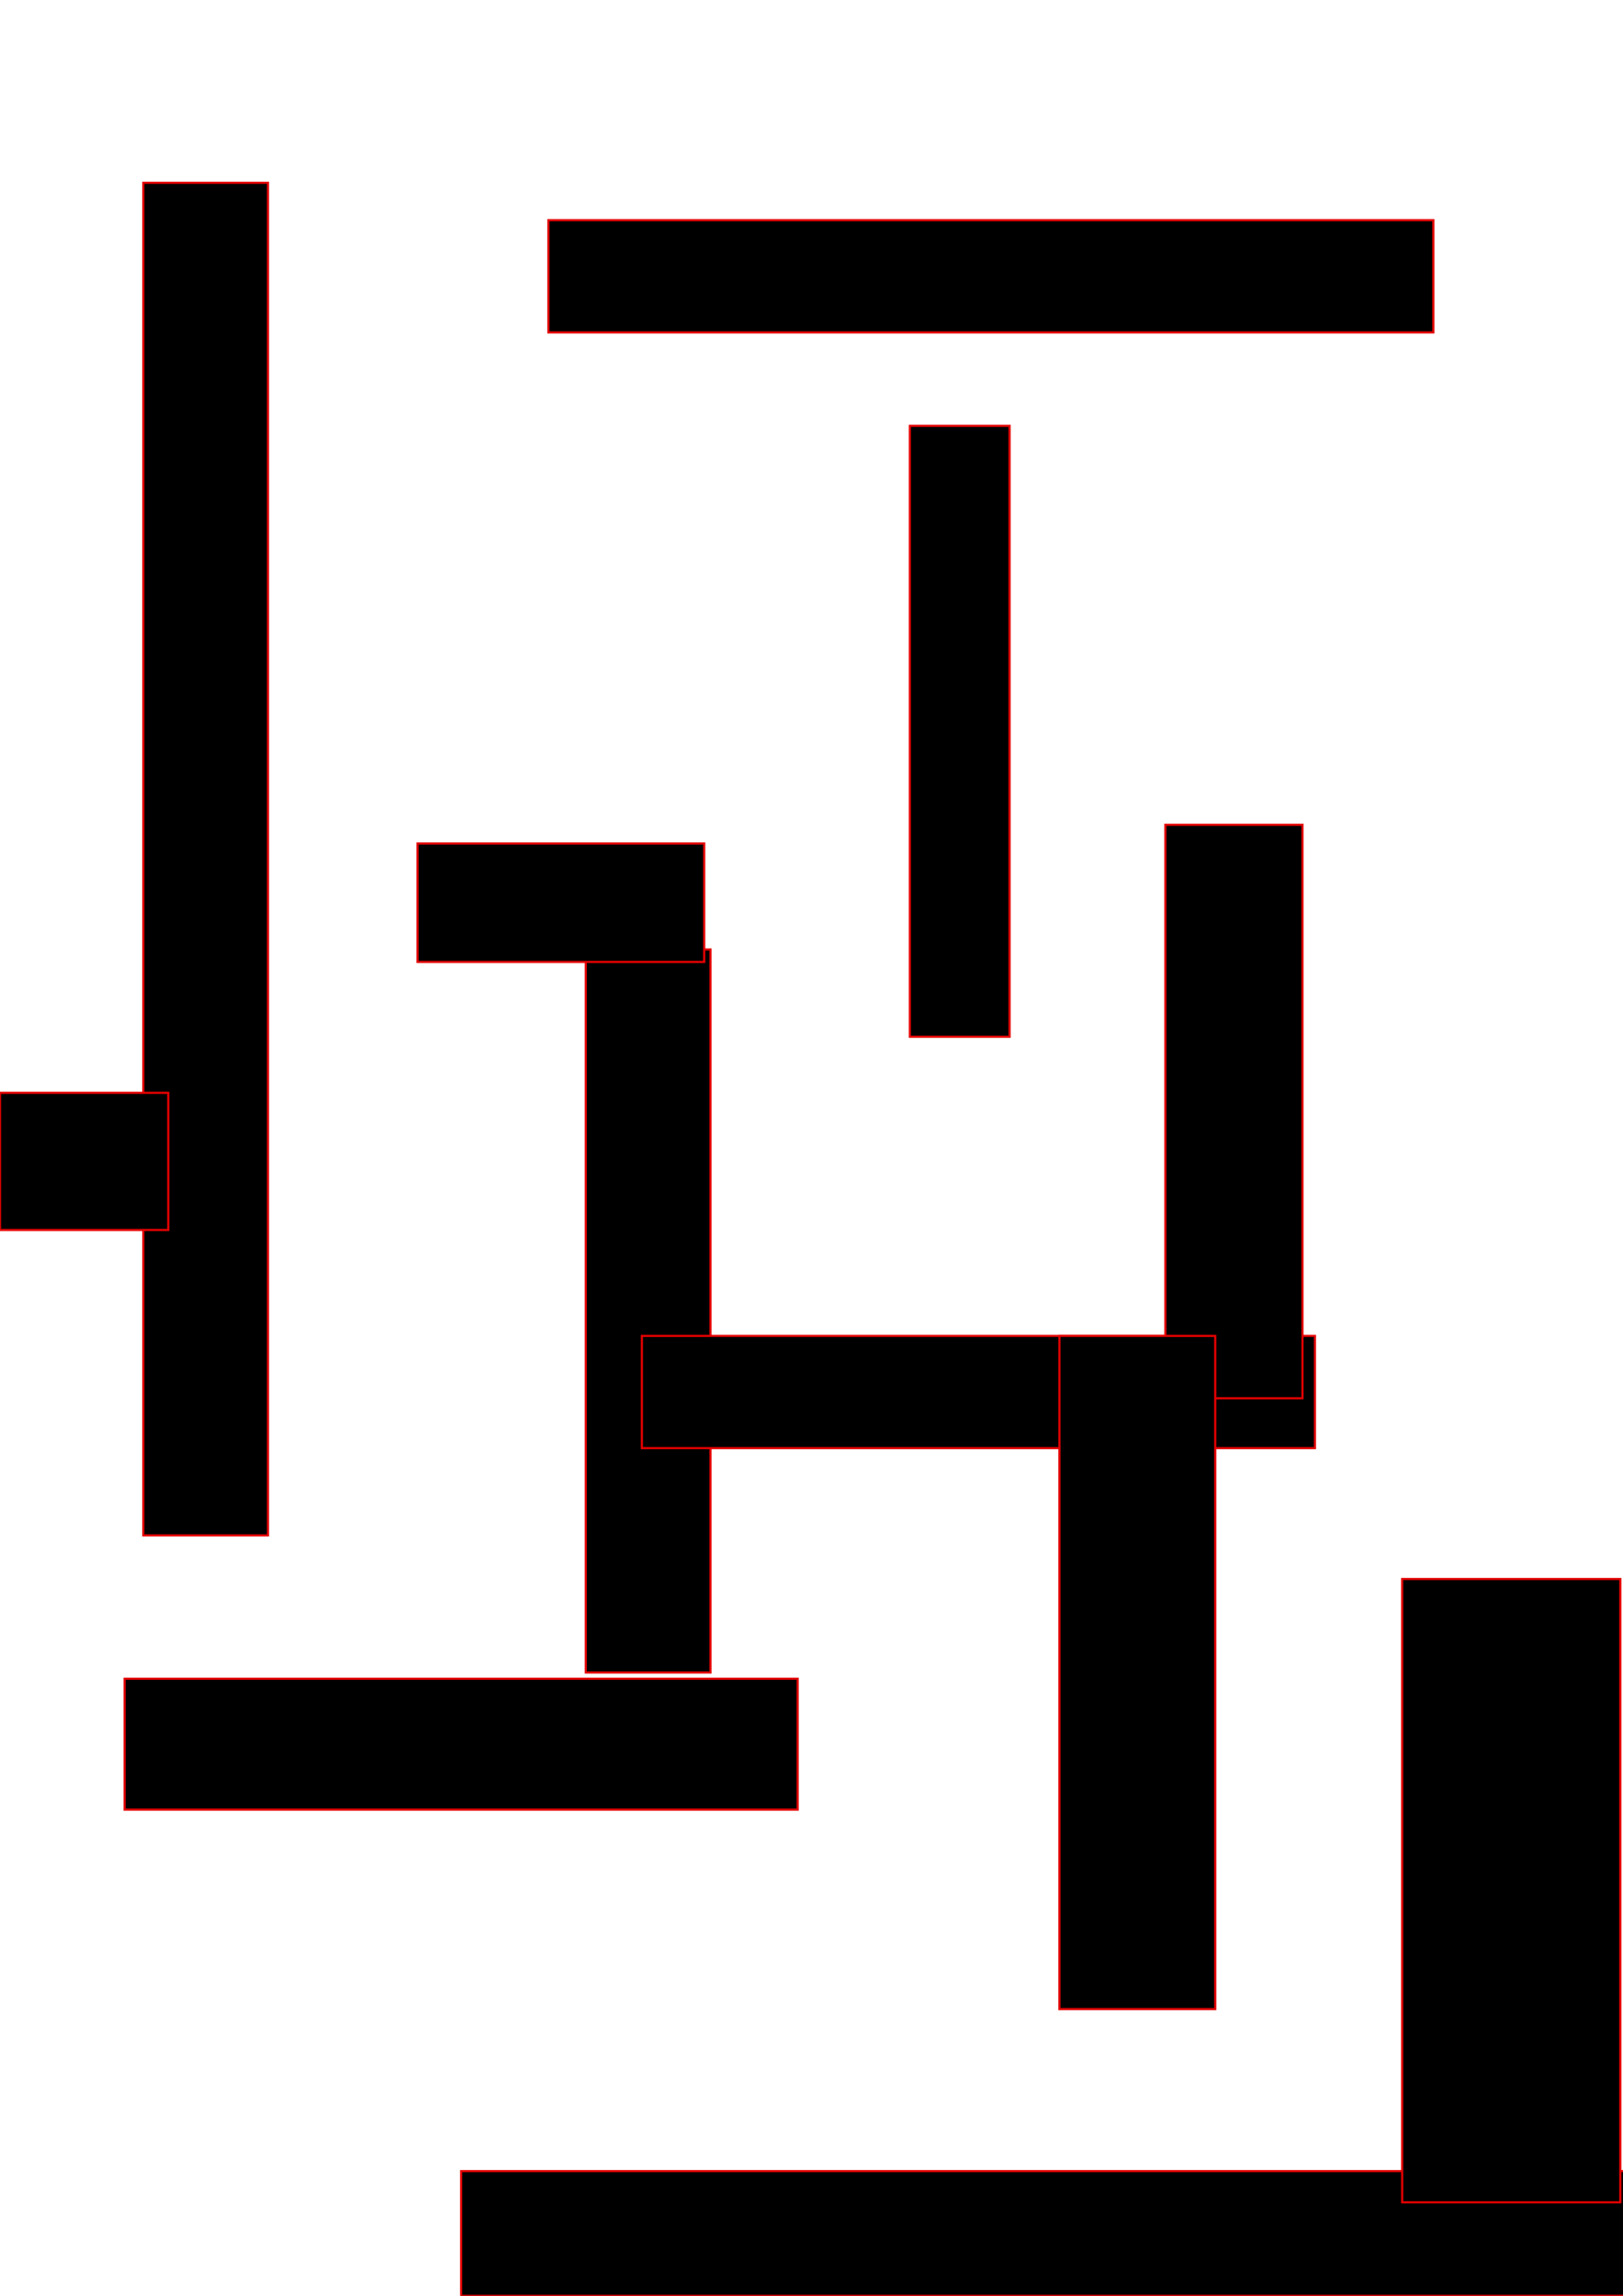 <?xml version="1.0" encoding="UTF-8" standalone="no"?>
<!-- Created with Inkscape (http://www.inkscape.org/) -->

<svg
   xmlns:dc="http://purl.org/dc/elements/1.1/"
   xmlns:cc="http://creativecommons.org/ns#"
   xmlns:rdf="http://www.w3.org/1999/02/22-rdf-syntax-ns#"
   xmlns:svg="http://www.w3.org/2000/svg"
   xmlns="http://www.w3.org/2000/svg"
   xmlns:sodipodi="http://sodipodi.sourceforge.net/DTD/sodipodi-0.dtd"
   xmlns:inkscape="http://www.inkscape.org/namespaces/inkscape"
   width="744.094"
   height="1052.362"
   id="svg2"
   version="1.1"
   inkscape:version="0.48.5 r10040"
   sodipodi:docname="map2.svg"
   inkscape:export-filename="/home/lakshadeep/Documents/my_ros_projects/src/map2.png"
   inkscape:export-xdpi="40"
   inkscape:export-ydpi="40">
  <defs
     id="defs4" />
  <sodipodi:namedview
     id="base"
     pagecolor="#ffffff"
     bordercolor="#666666"
     borderopacity="1.0"
     inkscape:pageopacity="0.0"
     inkscape:pageshadow="2"
     inkscape:zoom="0.35"
     inkscape:cx="375"
     inkscape:cy="520"
     inkscape:document-units="px"
     inkscape:current-layer="layer1"
     showgrid="false"
     inkscape:window-width="1319"
     inkscape:window-height="744"
     inkscape:window-x="47"
     inkscape:window-y="24"
     inkscape:window-maximized="1" />
  <g
     inkscape:label="Layer 1"
     inkscape:groupmode="layer"
     id="layer1">
    <rect
       style="fill:#000000;stroke:#e30000;stroke-opacity:1"
       id="rect2985"
       width="57.143"
       height="620"
       x="65.714"
       y="83.791" />
    <rect
       style="fill:#000000;stroke:#e30000;stroke-opacity:1"
       id="rect2987"
       width="308.571"
       height="60"
       x="57.143"
       y="769.505" />
    <rect
       style="fill:#000000;stroke:#e30000;stroke-opacity:1"
       id="rect2989"
       width="57.143"
       height="331.429"
       x="268.571"
       y="435.219" />
    <rect
       style="fill:#000000;stroke:#e30000;stroke-opacity:1"
       id="rect2993"
       width="405.714"
       height="51.429"
       x="251.429"
       y="100.934" />
    <rect
       style="fill:#000000;stroke:#e30000;stroke-opacity:1"
       id="rect2995"
       width="45.714"
       height="280"
       x="417.143"
       y="195.219" />
    <rect
       style="fill:#000000;stroke:#e30000;stroke-opacity:1"
       id="rect2997"
       width="308.571"
       height="51.429"
       x="294.286"
       y="612.362" />
    <rect
       style="fill:#000000;stroke:#e30000;stroke-opacity:1"
       id="rect2999"
       width="62.857"
       height="262.857"
       x="534.286"
       y="378.076" />
    <rect
       style="fill:#000000;stroke:#e30000;stroke-opacity:1"
       id="rect3001"
       width="71.429"
       height="308.571"
       x="485.714"
       y="612.362" />
    <rect
       style="fill:#000000;stroke:#e30000;stroke-opacity:1"
       id="rect3003"
       width="534.286"
       height="57.143"
       x="211.429"
       y="995.219" />
    <rect
       style="fill:#000000;stroke:#e30000;stroke-opacity:1"
       id="rect3005"
       width="100"
       height="285.714"
       x="642.857"
       y="723.791" />
    <rect
       style="fill:#000000;stroke:#e30000;stroke-opacity:1"
       id="rect3007"
       width="77.143"
       height="62.857"
       x="0"
       y="500.934" />
    <rect
       style="fill:#000000;stroke:#e30000;stroke-opacity:1"
       id="rect3009"
       width="131.429"
       height="54.286"
       x="191.429"
       y="386.648" />
  </g>
</svg>

